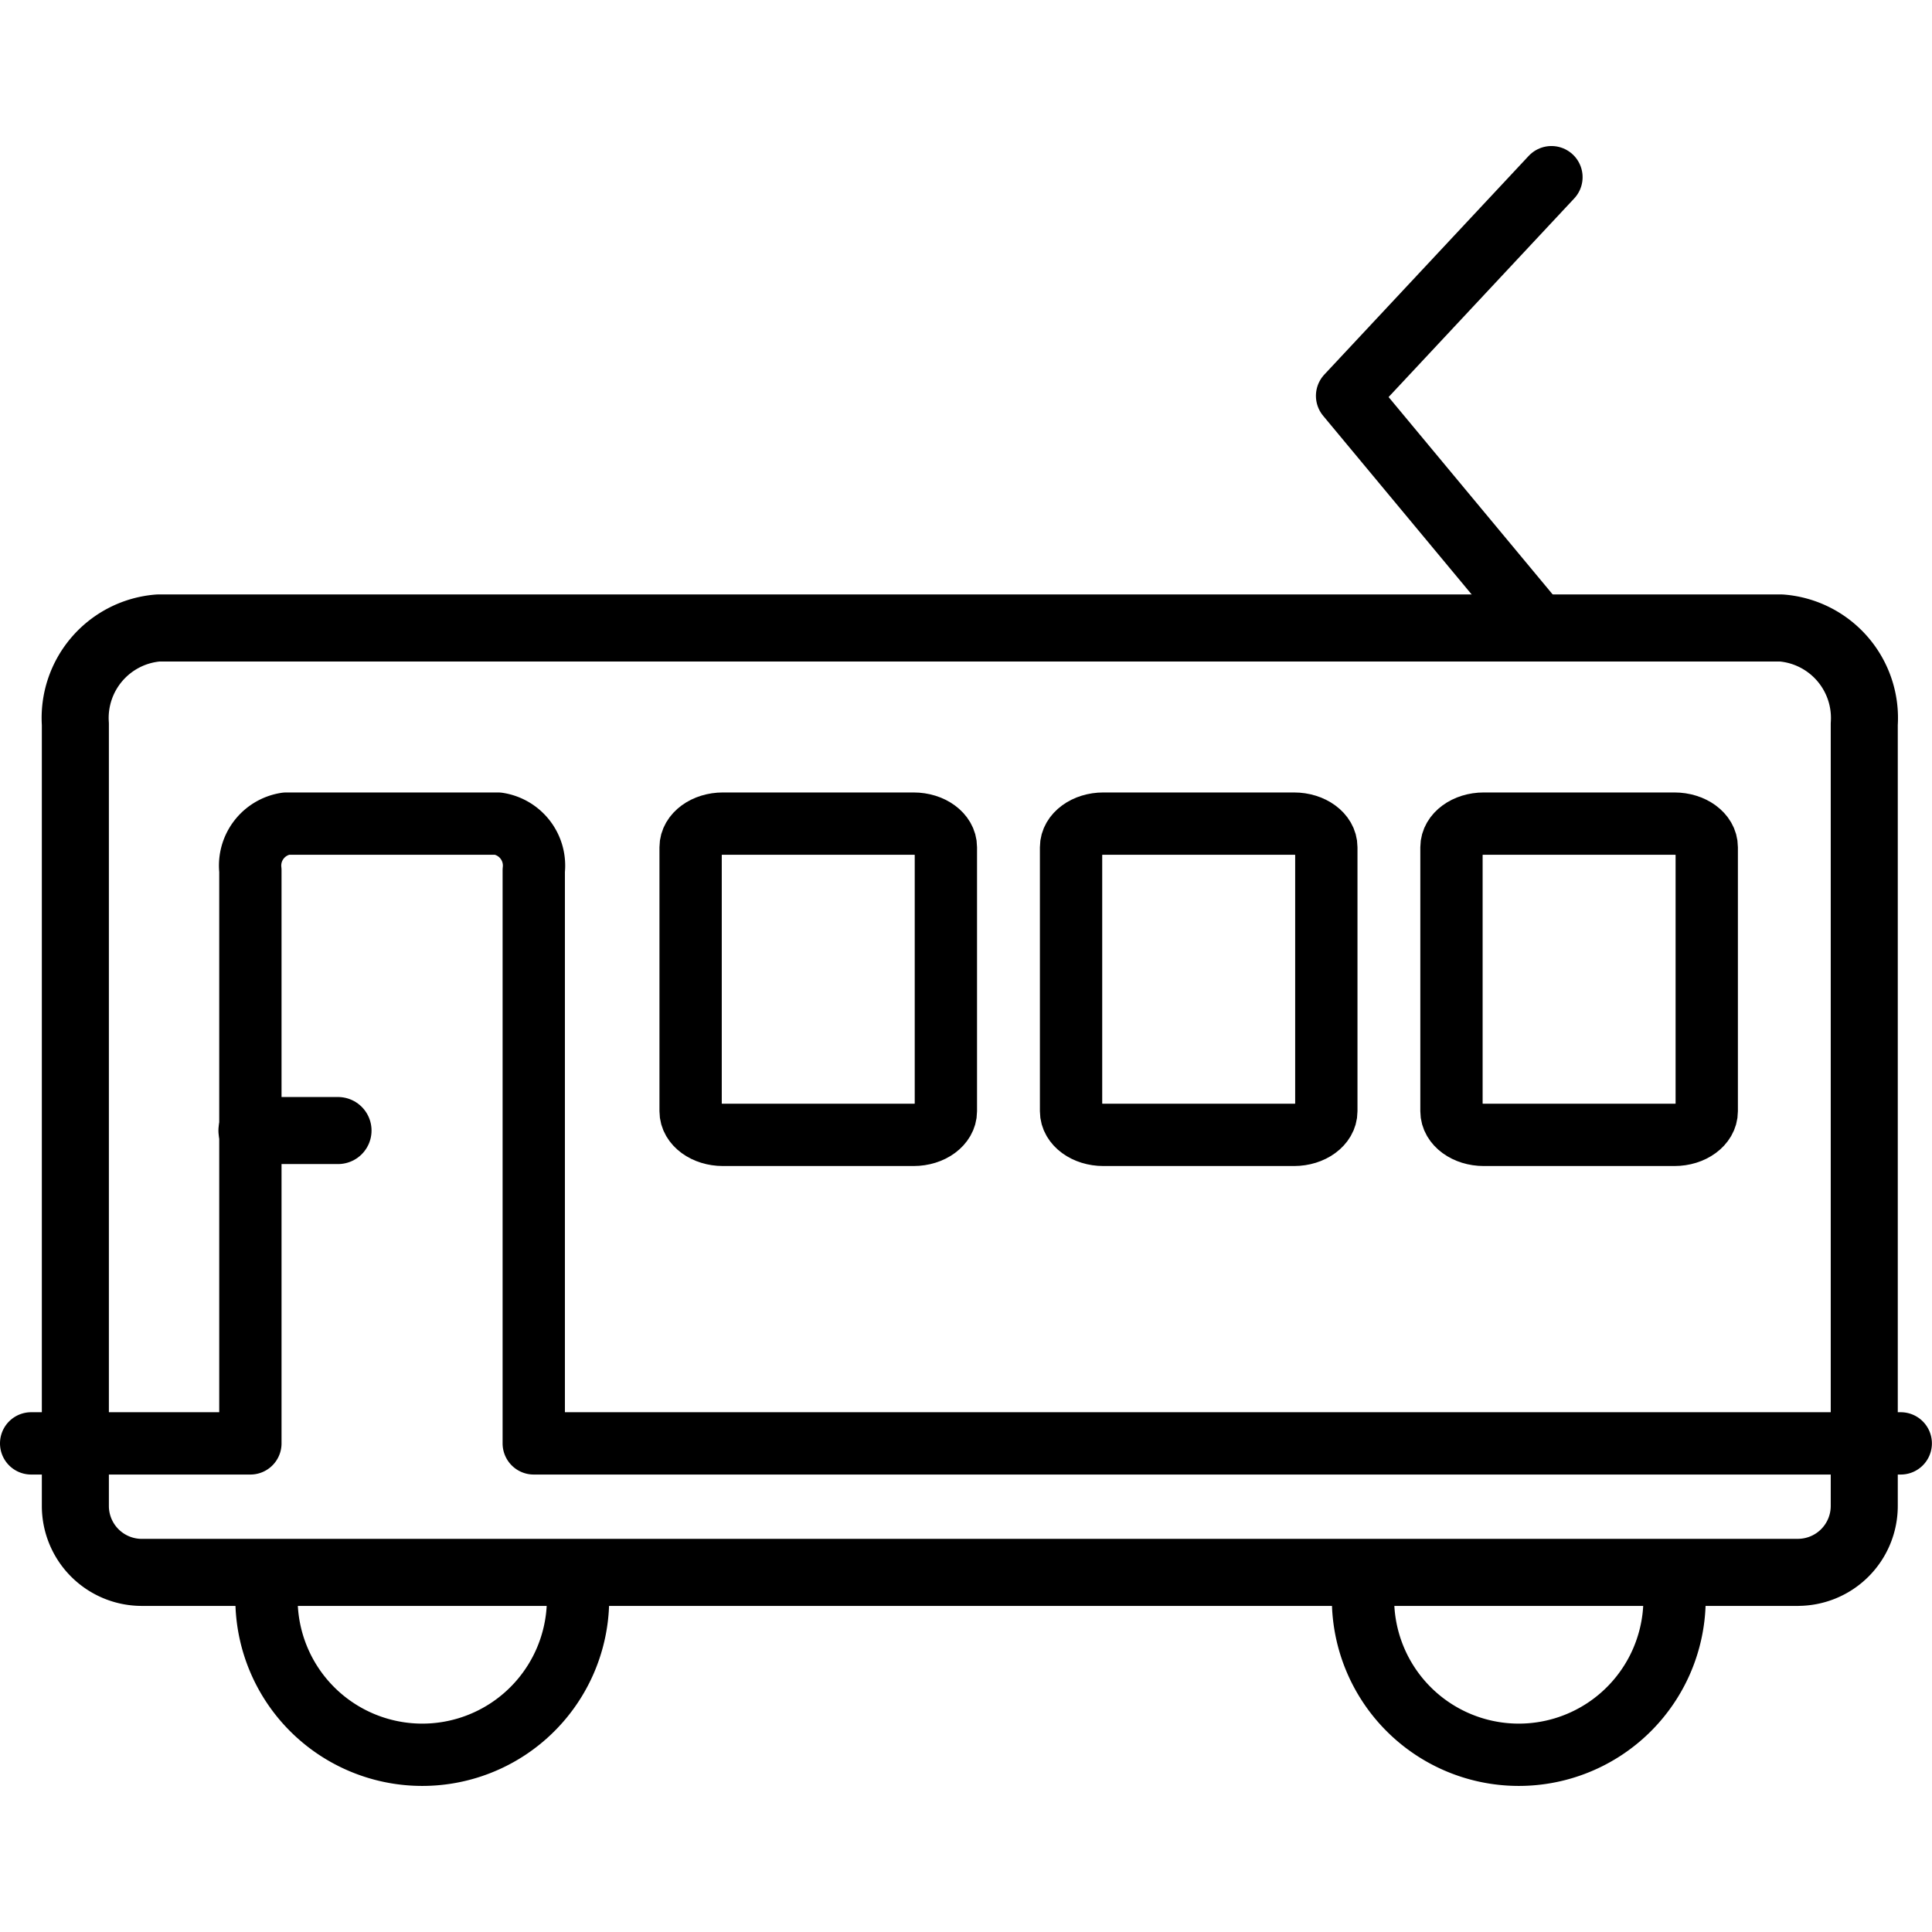 <svg xmlns="http://www.w3.org/2000/svg" width="24" height="24" viewBox="0 0 24 24"> <g transform="translate(0.0 1.814) scale(0.387)">
  
  <g
     id="line"
     transform="translate(-4.887,-4.356)">
    <path
       fill="none"
       stroke="#000"
       stroke-linecap="round"
       stroke-linejoin="round"
       stroke-width="2.152"
       d="M 62.595,50.141 H 9.438 A 2.133,2.133 0 0 1 7.306,48.008 V 22.911 A 2.898,2.898 0 0 1 9.969,19.826 h 52.095 a 2.898,2.898 0 0 1 2.664,3.085 v 25.097 a 2.132,2.132 0 0 1 -2.133,2.132 z"
       id="path2" />
    <path
       fill="none"
       stroke="#000"
       stroke-linecap="round"
       stroke-linejoin="round"
       stroke-width="2"
       d="m 5.887,46 h 7.037 V 27.61 a 1.363,1.363 0 0 1 1.151,-1.504 H 20.87 A 1.363,1.363 0 0 1 22.02,27.61 V 46 h 43.879"
       id="path4" />
    <path
       fill="none"
       stroke="#000"
       stroke-linecap="round"
       stroke-linejoin="round"
       stroke-width="2"
       d="m 34.212,36.097 h -6.12 c -0.573,0 -1.037,-0.34 -1.037,-0.759 V 26.865 c 0,-0.419 0.464,-0.759 1.037,-0.759 h 6.12 c 0.573,0 1.037,0.34 1.037,0.759 v 8.473 c 0,0.419 -0.464,0.759 -1.037,0.759 z"
       id="path6" />
    <path
       fill="none"
       stroke="#000"
       stroke-linecap="round"
       stroke-linejoin="round"
       stroke-width="2"
       d="m 46.424,36.097 h -6.12 c -0.573,0 -1.037,-0.34 -1.037,-0.759 V 26.865 c 0,-0.419 0.464,-0.759 1.037,-0.759 h 6.12 c 0.573,0 1.037,0.34 1.037,0.759 v 8.473 c -3e-4,0.419 -0.464,0.759 -1.037,0.759 z"
       id="path8" />
    <path
       fill="none"
       stroke="#000"
       stroke-linecap="round"
       stroke-linejoin="round"
       stroke-width="2"
       d="m 58.635,36.097 h -6.12 c -0.573,0 -1.037,-0.34 -1.037,-0.759 V 26.865 c 0,-0.419 0.464,-0.759 1.037,-0.759 h 6.12 c 0.573,0 1.037,0.34 1.037,0.759 v 8.473 c 0,0.419 -0.464,0.759 -1.037,0.759 z"
       id="path10" />
    <path
       fill="none"
       stroke="#000"
       stroke-linecap="round"
       stroke-linejoin="round"
       stroke-width="2"
       d="m 23.368,50.141 a 5,5 0 1 1 -9.854,0.006"
       id="path12" />
    <path
       fill="none"
       stroke="#000"
       stroke-linecap="round"
       stroke-linejoin="round"
       stroke-width="2"
       d="m 58.565,50.141 a 5,5 0 1 1 -9.854,0.006"
       id="path14" />
    <line
       x1="15.737"
       x2="12.974"
       y1="35.958"
       y2="35.958"
       fill="none"
       stroke="#000"
       stroke-linecap="round"
       stroke-linejoin="round"
       stroke-width="2.152"
       id="line16" />
    <polyline
       fill="none"
       stroke="#000"
       stroke-linecap="round"
       stroke-linejoin="round"
       stroke-width="2"
       points="54.321 19.826 48.127 12.375 54.687 5.356"
       id="polyline18" />
  </g>
</g></svg>
